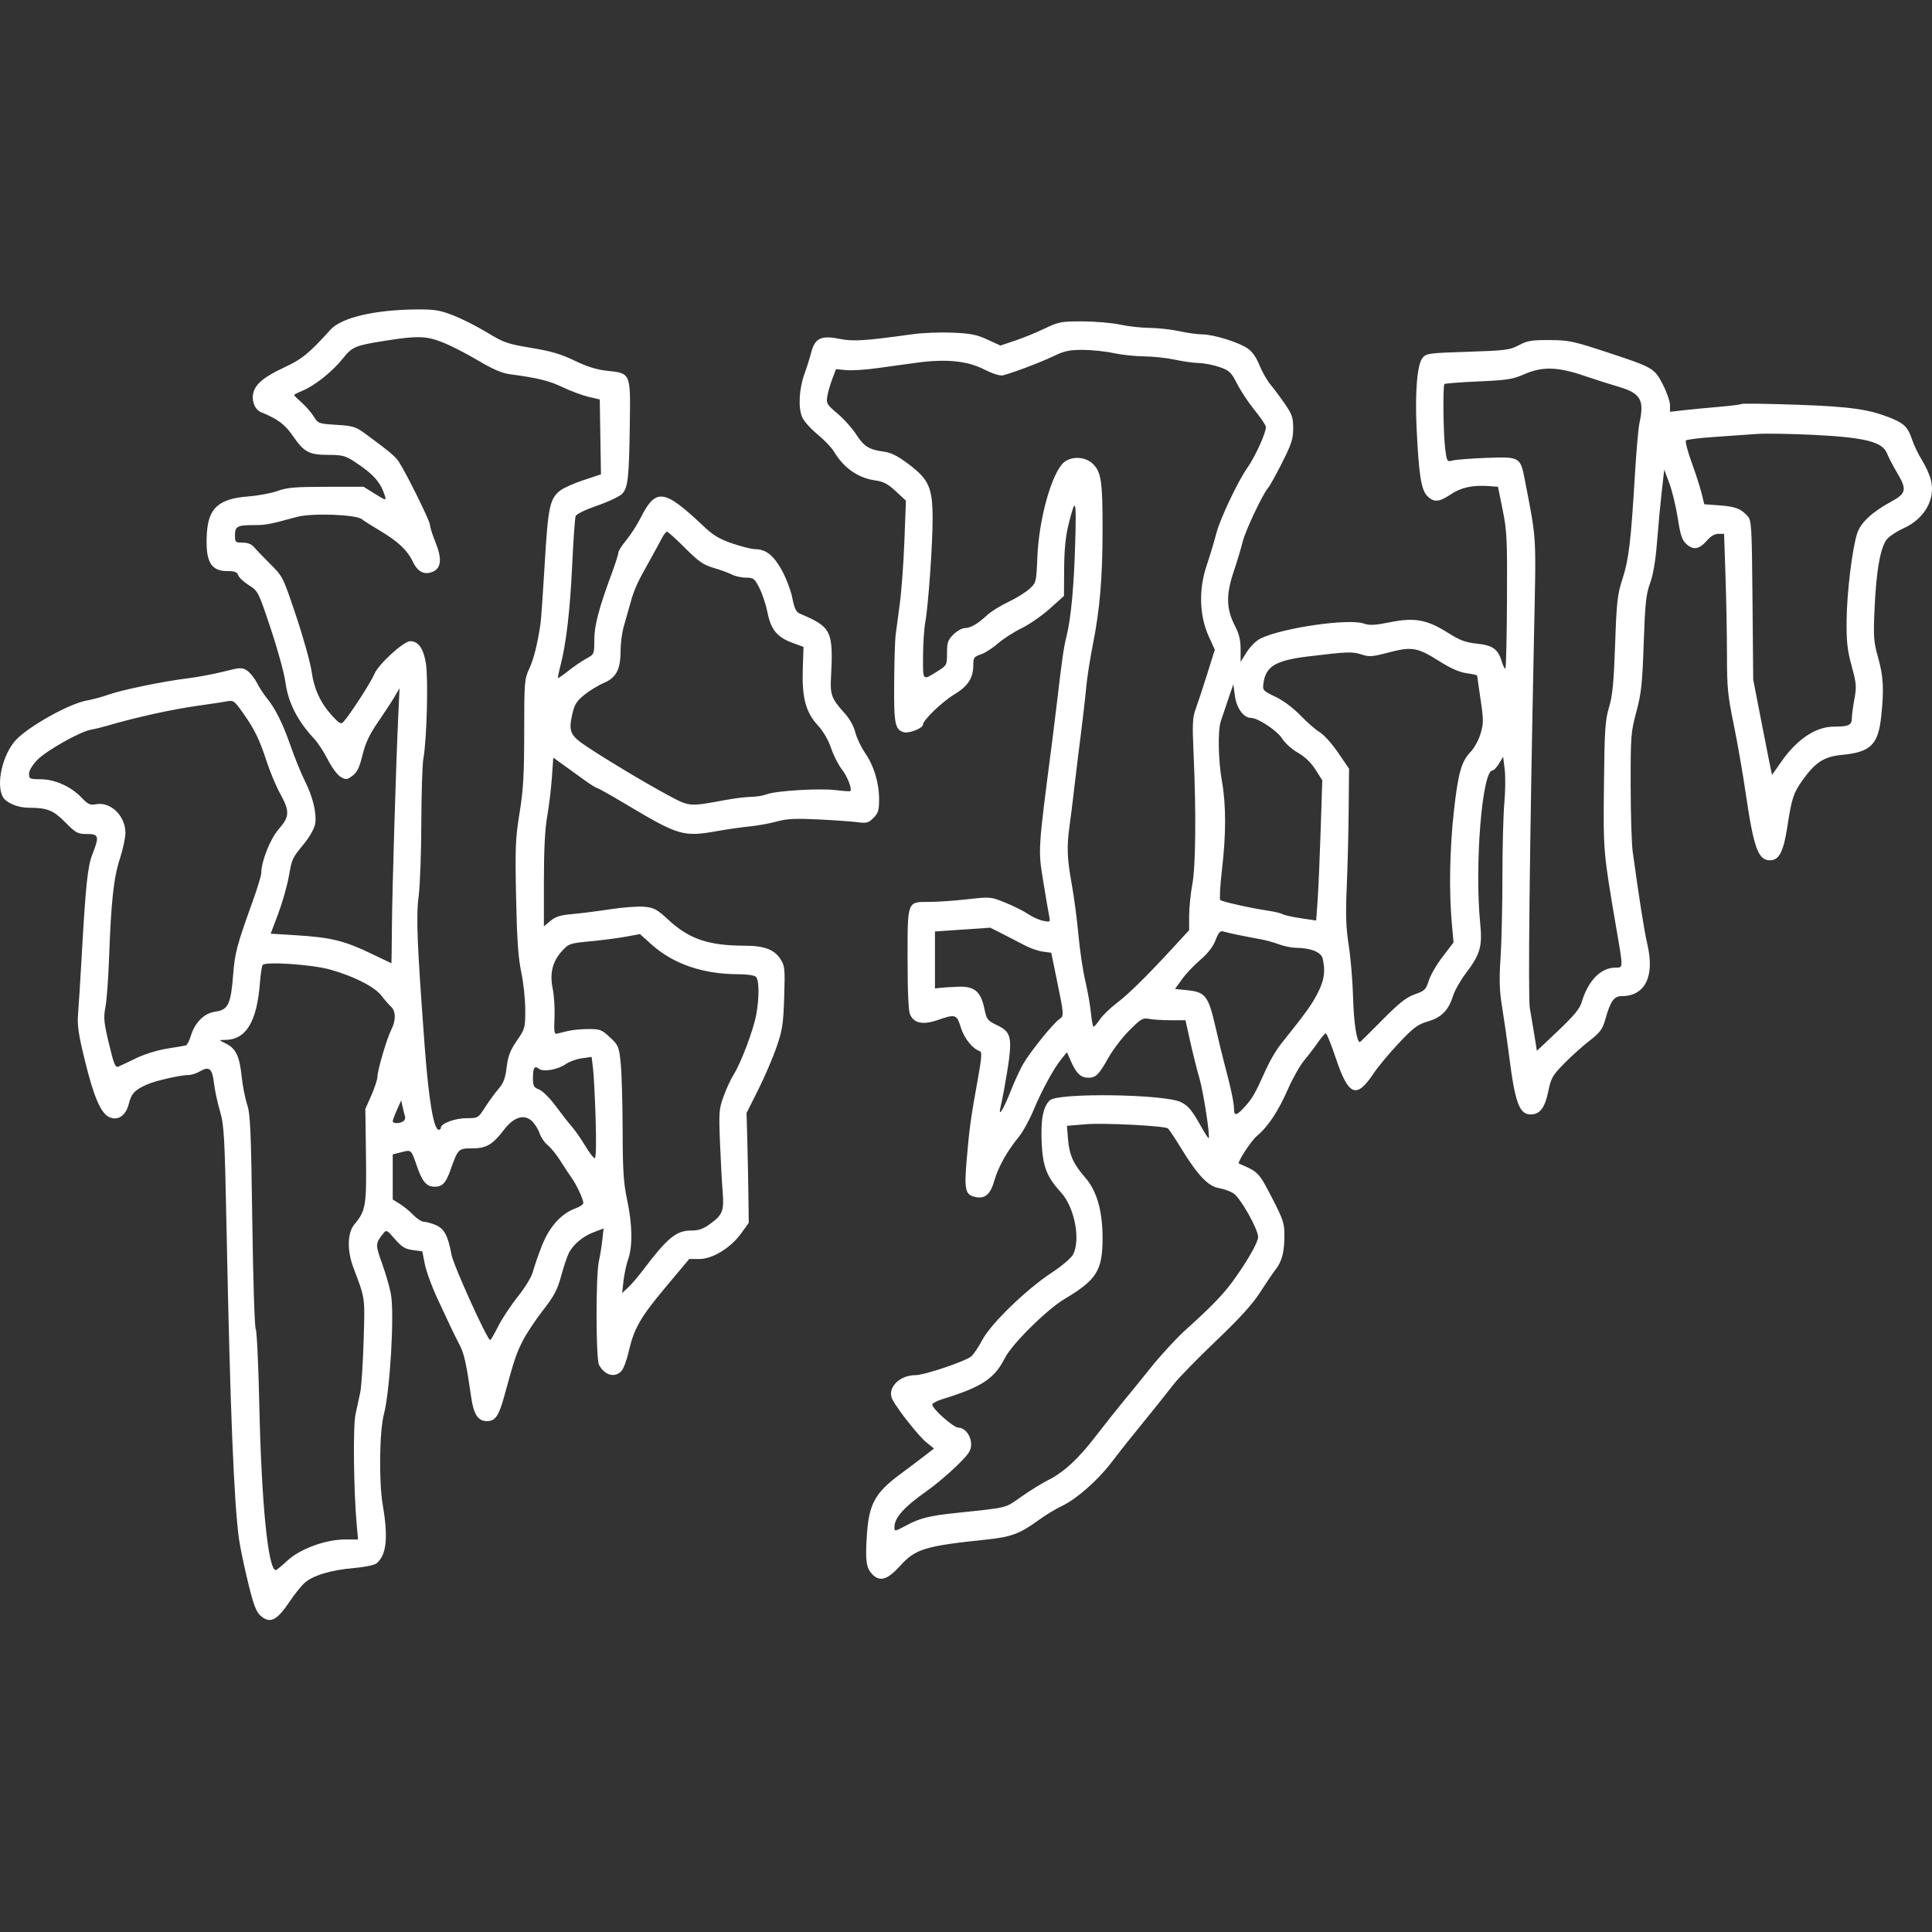 <?xml version="1.0" encoding="UTF-8" standalone="no"?>
<!-- Created with Inkscape (http://www.inkscape.org/) -->

<svg
   width="512"
   height="512"
   viewBox="0 0 512 512"
   version="1.1"
   id="svg5"
   inkscape:version="1.2.1 (9c6d41e410, 2022-07-14)"
   sodipodi:docname="shout.svg"
   xml:space="preserve"
   inkscape:export-filename="shout.png"
   inkscape:export-xdpi="96"
   inkscape:export-ydpi="96"
   xmlns:inkscape="http://www.inkscape.org/namespaces/inkscape"
   xmlns:sodipodi="http://sodipodi.sourceforge.net/DTD/sodipodi-0.dtd"
   xmlns="http://www.w3.org/2000/svg"
   xmlns:svg="http://www.w3.org/2000/svg"><rect x="0" y="0" width="512" height="512" fill="#333333" stroke="none"/><sodipodi:namedview
     id="namedview7"
     pagecolor="#ffffff"
     bordercolor="#999999"
     borderopacity="1"
     inkscape:pageshadow="0"
     inkscape:pageopacity="0"
     inkscape:pagecheckerboard="true"
     inkscape:document-units="px"
     showgrid="false"
     height="70mm"
     units="px"
     inkscape:zoom="2.0938812"
     inkscape:cx="175.75018"
     inkscape:cy="262.90889"
     inkscape:window-width="2560"
     inkscape:window-height="1351"
     inkscape:window-x="2391"
     inkscape:window-y="-9"
     inkscape:window-maximized="1"
     inkscape:current-layer="layer1"
     inkscape:showpageshadow="2"
     inkscape:deskcolor="#d1d1d1" /><defs
     id="defs2" /><g
     inkscape:label="Layer 1"
     inkscape:groupmode="layer"
     id="layer1"><path
       style="fill:#ffffff;fill-rule:evenodd;stroke-width:0.581"
       d="m 69.011,428.147 c -1.143,-1.026 -1.849,-2.924 -3.292,-8.854 -1.01,-4.151 -2.075,-9.246 -2.366,-11.322 -1.356,-9.658 -2.348,-34.232 -3.306,-81.865 -0.507,-25.203 -0.658,-27.929 -1.754,-31.643 -0.66,-2.235 -1.377,-5.589 -1.593,-7.452 -0.449,-3.855 -1.271,-4.536 -3.726,-3.086 -0.892,0.527 -2.234,0.958 -2.984,0.958 -2.096,0 -8.672,1.488 -10.942,2.475 -3.268,1.422 -4.254,2.454 -4.904,5.13 -0.767,3.157 -2.883,4.613 -5.182,3.566 -2.236,-1.019 -4.104,-5.348 -6.459,-14.976 -1.735,-7.092 -2.064,-9.355 -1.81,-12.447 0.171,-2.078 0.574,-8.482 0.896,-14.23 1.103,-19.722 1.629,-24.808 2.899,-28.02 1.878,-4.752 1.711,-5.364 -1.456,-5.364 -2.448,0 -2.912,-0.251 -5.746,-3.108 -3.195,-3.22 -4.76,-3.839 -9.753,-3.853 -2.871,-0.008 -5.958,-1.329 -6.805,-2.912 -1.85,-3.457 0.006,-11.361 3.548,-15.111 3.37,-3.568 13.979,-9.487 18.539,-10.345 1.744,-0.328 4.346,-1.027 5.783,-1.553 3.404,-1.246 14.638,-3.577 20.902,-4.337 2.714,-0.329 7.094,-1.146 9.733,-1.815 4.467,-1.132 4.897,-1.151 6.234,-0.275 0.79,0.518 1.95,1.948 2.577,3.178 0.628,1.23 1.757,2.99 2.511,3.911 2.408,2.944 4.325,6.76 6.423,12.786 1.124,3.23 2.85,7.469 3.835,9.42 2.149,4.256 3.194,8.722 2.681,11.455 -0.207,1.102 -1.485,3.37 -2.842,5.039 -3.335,4.106 -3.224,3.867 -4.155,8.971 -0.453,2.484 -1.71,6.867 -2.793,9.741 l -1.97,5.225 6.446,0.398 c 9.767,0.603 13.021,1.416 20.905,5.224 2.524,1.219 4.614,2.217 4.645,2.217 0.031,2.5e-4 0.09,-4.376 0.132,-9.725 0.076,-9.741 1.081,-43.085 1.693,-56.174 l 0.326,-6.967 -1.37,2.322 c -0.753,1.277 -2.723,4.285 -4.376,6.685 -2.23,3.236 -3.28,5.475 -4.065,8.671 -0.815,3.317 -1.425,4.582 -2.649,5.496 -1.453,1.085 -1.721,1.113 -3.113,0.328 -0.86,-0.485 -2.344,-2.468 -3.409,-4.556 -1.037,-2.034 -2.654,-4.516 -3.591,-5.516 -4.449,-4.745 -6.945,-9.63 -7.658,-14.993 -0.311,-2.334 -2.064,-8.732 -3.896,-14.219 -3.294,-9.865 -3.359,-9.992 -5.809,-11.541 -1.363,-0.861 -2.633,-2.055 -2.823,-2.653 -0.269,-0.847 -0.914,-1.087 -2.919,-1.087 -4.435,0 -5.848,-2.675 -5.371,-10.166 0.415,-6.522 3.195,-9.001 10.764,-9.596 2.804,-0.22 6.404,-0.887 8,-1.482 2.406,-0.896 4.601,-1.083 12.822,-1.095 l 9.919,-0.014 3.038,1.887 c 2.873,1.785 3.016,1.816 2.635,0.581 -1.123,-3.642 -3.012,-5.785 -7.978,-9.053 -2.465,-1.622 -3.269,-1.836 -6.967,-1.855 -5.183,-0.025 -6.457,-0.697 -9.406,-4.961 -2.173,-3.142 -4,-4.514 -8.442,-6.34 -1.692,-0.696 -2.616,-3.015 -2.069,-5.193 0.587,-2.339 2.973,-4.279 8.284,-6.738 4.563,-2.112 6.548,-3.738 12.114,-9.919 2.915,-3.237 11.718,-5.31 22.916,-5.395 4.734,-0.036 6.108,0.19 9.692,1.593 2.297,0.899 6.335,2.946 8.973,4.548 4.389,2.666 5.377,3.009 11.636,4.043 5.246,0.866 7.93,1.657 11.518,3.392 3.208,1.551 5.864,2.389 8.45,2.666 6.48,0.694 6.366,0.43 6.171,14.291 -0.198,14.088 -0.476,16.636 -1.992,18.297 -0.633,0.694 -3.594,2.104 -6.578,3.133 -3.1,1.068 -5.579,2.267 -5.781,2.796 -0.195,0.509 -0.605,6.284 -0.91,12.834 -0.562,12.08 -1.587,20.928 -3.094,26.713 -0.457,1.756 -0.756,3.268 -0.663,3.361 0.093,0.093 1.312,-0.749 2.71,-1.87 1.398,-1.121 3.522,-2.573 4.719,-3.227 2.171,-1.186 2.177,-1.201 2.177,-4.967 0,-3.827 1.192,-8.346 4.71,-17.863 0.922,-2.495 1.677,-4.887 1.677,-5.316 0,-0.428 0.936,-1.9 2.081,-3.27 1.145,-1.37 2.85,-4.015 3.791,-5.878 4.061,-8.044 6.215,-7.757 16.772,2.236 2.497,2.364 4.152,3.35 7.592,4.523 2.419,0.825 5.11,1.5 5.98,1.5 2.835,0 4.857,1.573 7.04,5.478 1.149,2.055 2.421,5.386 2.826,7.402 0.588,2.925 1.014,3.784 2.106,4.247 8.374,3.551 8.818,4.504 8.131,17.429 -0.211,3.968 0.311,5.265 3.549,8.813 1.373,1.504 2.484,3.47 2.903,5.136 0.374,1.484 1.536,3.943 2.582,5.464 2.382,3.463 3.738,7.943 3.738,12.351 0,2.884 -0.229,3.633 -1.496,4.9 -1.321,1.321 -1.812,1.454 -4.209,1.135 -1.493,-0.199 -6.161,-0.53 -10.374,-0.737 -6.113,-0.3 -8.342,-0.188 -11.031,0.552 -1.854,0.51 -5.069,1.094 -7.145,1.297 -2.076,0.203 -5.933,0.755 -8.571,1.226 -9.074,1.621 -10.249,1.276 -24.374,-7.162 -3.91,-2.336 -7.313,-4.246 -7.563,-4.246 -0.25,0 -1.885,-1.037 -3.632,-2.305 -1.748,-1.268 -4.251,-3.077 -5.563,-4.02 l -2.385,-1.715 -0.374,5.327 c -0.206,2.93 -0.765,7.548 -1.243,10.262 -0.585,3.325 -0.869,8.884 -0.869,17.034 l -5.8e-4,12.099 1.73,-1.456 c 1.335,-1.124 2.626,-1.533 5.661,-1.793 2.162,-0.185 6.722,-0.764 10.133,-1.286 3.411,-0.522 7.514,-0.823 9.117,-0.669 2.555,0.246 3.34,0.673 6.353,3.463 5.52,5.11 10.664,6.849 20.295,6.859 5.122,0.005 7.826,1.036 9.441,3.598 1.117,1.772 1.191,2.556 0.95,10.05 -0.232,7.211 -0.467,8.719 -2.077,13.354 -0.998,2.874 -3.183,7.948 -4.856,11.275 l -3.041,6.05 0.206,7.594 c 0.113,4.177 0.244,10.73 0.29,14.562 l 0.085,6.967 -2.007,2.788 c -2.763,3.838 -7.584,6.792 -11.087,6.792 h -2.679 l -6.21,7.403 c -6.717,8.007 -8.461,11.052 -9.837,17.176 -0.49,2.182 -1.345,4.468 -1.899,5.08 -1.744,1.927 -4.467,1.193 -5.958,-1.607 -0.85,-1.596 -0.882,-23.711 -0.039,-27.472 0.322,-1.437 0.734,-3.976 0.916,-5.642 l 0.331,-3.029 -2.538,0.954 c -2.873,1.08 -5.452,3.21 -6.641,5.486 -0.443,0.848 -1.366,3.592 -2.051,6.096 -1.027,3.756 -1.88,5.368 -4.867,9.199 -1.992,2.555 -4.41,6.213 -5.374,8.128 -1.709,3.397 -2.217,4.923 -4.834,14.514 -1.446,5.302 -2.395,6.677 -4.607,6.677 -2.332,0 -3.501,-1.746 -4.146,-6.19 -1.355,-9.338 -1.874,-11.66 -3.161,-14.131 -0.748,-1.437 -1.785,-3.527 -2.305,-4.645 -0.52,-1.118 -2.12,-4.545 -3.557,-7.617 -1.436,-3.072 -2.914,-7.121 -3.285,-8.999 l -0.674,-3.415 -2.51,-0.335 c -2.043,-0.273 -2.927,-0.813 -4.745,-2.903 -2.185,-2.511 -2.255,-2.542 -3.16,-1.407 -2.037,2.555 -2.047,2.871 -0.243,7.884 0.968,2.689 2.019,6.326 2.336,8.082 0.966,5.351 -0.229,25.699 -1.876,31.933 -1.168,4.421 -1.334,17.865 -0.296,23.909 1.498,8.724 1.015,13.323 -1.632,15.518 -0.56,0.464 -3.165,1.007 -6.041,1.257 -6.164,0.537 -10.896,1.974 -13.084,3.974 -0.903,0.825 -2.688,3.067 -3.968,4.983 -3.347,5.01 -5.18,5.876 -7.683,3.629 z m 7.164,-14.573 c 3.33,-3.115 10.135,-5.603 15.325,-5.603 h 3.386 l -0.353,-3.919 c -0.81,-8.997 -1.003,-26.023 -0.331,-29.175 0.374,-1.756 0.937,-4.355 1.251,-5.775 0.313,-1.42 0.723,-7.582 0.911,-13.693 0.362,-11.811 0.463,-11.085 -2.693,-19.425 -1.738,-4.594 -1.635,-9.279 0.254,-11.524 3.006,-3.573 3.237,-4.952 3.059,-18.268 l -0.164,-12.311 1.597,-3.611 c 0.878,-1.986 1.602,-4.207 1.609,-4.935 0.016,-1.755 2.531,-10.266 3.704,-12.535 1.216,-2.351 1.179,-4.851 -0.088,-6.001 -0.559,-0.507 -1.721,-1.841 -2.583,-2.963 -1.79,-2.333 -7.272,-5.121 -13.529,-6.881 -4.827,-1.358 -17.32,-2.202 -17.932,-1.211 -0.218,0.353 -0.533,2.415 -0.701,4.584 -0.815,10.56 -3.699,15.262 -9.363,15.265 -1.608,10e-4 -1.606,0.005 0.416,1.016 2.585,1.292 3.537,3.333 4.113,8.817 0.253,2.415 0.9,5.697 1.437,7.294 0.837,2.488 1.031,6.889 1.357,30.772 0.209,15.328 0.62,28.252 0.913,28.721 0.293,0.469 0.72,9.503 0.948,20.076 0.564,26.045 2.334,43.809 4.365,43.809 0.214,0 1.605,-1.137 3.09,-2.526 z m 55.836,-62.066 c 1.003,-1.996 3.357,-5.555 5.23,-7.909 1.997,-2.51 3.66,-5.272 4.019,-6.677 0.337,-1.318 1.409,-4.412 2.382,-6.875 1.964,-4.969 5.097,-8.446 8.826,-9.794 1.166,-0.422 2.121,-1.078 2.121,-1.458 0,-0.967 -1.825,-4.89 -3.083,-6.625 -0.578,-0.798 -1.912,-2.82 -2.965,-4.494 -1.053,-1.674 -2.586,-3.573 -3.407,-4.218 -0.821,-0.646 -1.781,-2.046 -2.133,-3.112 -0.352,-1.066 -1.268,-2.529 -2.037,-3.251 -2.058,-1.933 -4.805,-1.093 -7.357,2.25 -3.064,4.013 -4.718,4.984 -8.501,4.987 -3.647,0.003 -3.727,0.083 -5.723,5.724 -1.227,3.469 -2.151,4.439 -4.228,4.439 -2.095,0 -3.263,-1.36 -4.661,-5.422 -1.544,-4.487 -1.455,-4.406 -4.093,-3.736 l -2.326,0.59 v 5.978 5.978 l 1.887,1.168 c 1.038,0.642 2.654,1.97 3.592,2.95 0.938,0.98 2.187,1.782 2.777,1.782 0.589,0 1.987,0.383 3.106,0.85 2.288,0.956 3.284,2.815 4.216,7.871 0.522,2.833 9.488,22.632 10.249,22.632 0.157,0 1.105,-1.633 2.109,-3.629 z m 38.408,-14.932 c 6.379,-8.459 8.808,-10.469 12.645,-10.469 2.076,0 3.255,-0.4 5.082,-1.724 3.381,-2.449 3.781,-3.48 3.361,-8.656 -0.198,-2.434 -0.515,-8.297 -0.705,-13.027 -0.32,-7.965 -0.248,-8.867 0.964,-12.192 0.72,-1.975 1.914,-4.548 2.652,-5.718 1.937,-3.068 5.243,-11.819 5.983,-15.834 0.836,-4.536 0.807,-9.214 -0.062,-10.083 -0.409,-0.409 -2.386,-0.699 -4.79,-0.701 -9.286,-0.01 -17.163,-2.73 -22.935,-7.919 l -3.017,-2.712 -3.737,0.689 c -2.055,0.379 -6.282,0.929 -9.392,1.222 -5.427,0.512 -5.73,0.615 -7.507,2.551 -2.55,2.778 -3.332,5.952 -2.479,10.061 0.368,1.775 0.579,5.219 0.468,7.654 -0.169,3.709 -0.06,4.392 0.669,4.21 0.479,-0.119 1.785,-0.44 2.903,-0.712 1.118,-0.272 3.545,-0.501 5.393,-0.509 3.098,-0.013 3.546,0.159 5.727,2.193 2.255,2.104 2.388,2.422 2.849,6.822 0.266,2.538 0.498,10.512 0.515,17.72 0.026,10.821 0.234,14.051 1.193,18.538 1.383,6.47 1.488,12.281 0.285,15.691 -0.482,1.366 -1.041,3.946 -1.242,5.734 l -0.366,3.251 1.559,-1.433 c 0.858,-0.788 2.649,-2.878 3.982,-4.645 z m -12.566,-39.935 c -0.172,-5.668 -0.482,-11.709 -0.688,-13.424 l -0.375,-3.119 -2.601,0.357 c -1.431,0.196 -3.375,0.908 -4.321,1.581 -2.042,1.454 -5.969,2.112 -7.084,1.187 -1.119,-0.929 -1.549,-0.235 -1.549,2.501 0,2.081 0.209,2.467 1.62,3 0.905,0.342 2.835,2.256 4.373,4.337 1.514,2.049 3.463,4.536 4.331,5.526 0.868,0.991 2.46,3.277 3.539,5.08 1.079,1.803 2.21,3.279 2.515,3.279 0.342,0 0.434,-3.94 0.24,-10.306 z m -41.003,2.192 c 0,-1.112 3.781,-2.503 6.801,-2.503 3.038,0 3.064,-0.016 4.949,-2.96 1.042,-1.628 2.638,-3.809 3.547,-4.847 1.277,-1.458 1.76,-2.752 2.124,-5.692 0.373,-3.011 0.937,-4.48 2.702,-7.041 2.166,-3.144 2.23,-3.38 2.224,-8.248 -0.004,-2.756 -0.481,-7.232 -1.062,-9.946 -0.795,-3.72 -1.131,-8.581 -1.365,-19.741 -0.277,-13.225 -0.179,-15.615 0.916,-22.388 1.001,-6.188 1.227,-10.139 1.232,-21.482 0.005,-13.297 0.064,-14.025 1.349,-16.802 1.218,-2.632 2.133,-6.297 2.974,-11.902 0.168,-1.118 0.672,-8.312 1.122,-15.987 0.873,-14.918 1.343,-17.134 4.09,-19.295 0.854,-0.672 3.635,-1.915 6.18,-2.762 l 4.628,-1.541 -0.159,-9.92 -0.159,-9.92 -2.903,-0.67 c -1.597,-0.369 -4.712,-1.525 -6.923,-2.569 -3.731,-1.763 -6.372,-2.412 -14.053,-3.456 -2.11,-0.287 -4.563,-1.352 -8.419,-3.656 -2.993,-1.789 -7.237,-3.955 -9.431,-4.814 -4.34,-1.699 -6.653,-1.75 -15.461,-0.341 -7.705,1.233 -8.428,1.546 -10.996,4.771 -2.691,3.38 -7.418,7.131 -10.632,8.438 -1.198,0.487 -2.177,0.995 -2.177,1.13 0,0.135 0.904,1.039 2.01,2.01 1.105,0.971 2.541,2.624 3.19,3.674 1.15,1.861 1.302,1.917 6.021,2.212 4.418,0.276 5.091,0.485 7.696,2.399 6.231,4.576 7.868,5.941 8.795,7.334 1.937,2.91 8.285,15.752 8.285,16.761 0,0.571 0.667,2.68 1.483,4.687 1.716,4.224 1.514,6.719 -0.624,7.693 -2.259,1.029 -4.089,0.155 -5.385,-2.573 -1.462,-3.078 -3.966,-5.434 -8.829,-8.311 -2.076,-1.228 -4.178,-2.564 -4.671,-2.97 -1.546,-1.271 -13.346,-1.691 -17.259,-0.614 -7.087,1.95 -8.206,2.164 -11.329,2.164 -4.431,0 -5.06,0.333 -5.06,2.675 0,1.864 0.109,1.97 2.032,1.97 1.353,0 2.372,0.407 3.048,1.217 0.559,0.669 2.503,2.694 4.321,4.5 3.266,3.245 3.346,3.405 6.807,13.734 1.926,5.748 3.774,12.383 4.108,14.745 0.67,4.752 2.392,8.398 5.611,11.878 1.712,1.852 2.194,2.102 2.793,1.452 1.726,-1.876 7.393,-10.632 8.221,-12.702 1.011,-2.527 7.743,-8.696 9.489,-8.696 2.153,0 3.508,1.891 4.158,5.806 0.672,4.047 0.257,20.146 -0.652,25.256 -0.284,1.597 -0.532,9.286 -0.551,17.089 -0.019,7.802 -0.338,16.554 -0.71,19.45 -0.701,5.466 -0.418,12.53 1.585,39.521 1.075,14.492 2.398,22.353 3.762,22.353 0.304,0 0.553,-0.255 0.553,-0.566 z m -9.996,-1.667 c 0.41,-0.26 0.628,-0.844 0.484,-1.297 -0.144,-0.453 -0.432,-1.596 -0.641,-2.538 l -0.379,-1.714 -1.121,2.503 c -0.616,1.377 -1.121,2.736 -1.121,3.02 0,0.644 1.777,0.661 2.778,0.026 z M 36.146,280.408 c 2.147,-1.041 5.651,-2.123 8.128,-2.511 2.395,-0.375 4.632,-0.759 4.97,-0.852 0.339,-0.093 0.918,-1.177 1.287,-2.407 1.107,-3.69 3.558,-6.139 6.546,-6.539 3.357,-0.449 4.103,-1.98 4.696,-9.633 0.46,-5.938 0.978,-7.9 5.101,-19.337 1.302,-3.61 2.366,-7.109 2.366,-7.776 0,-3.082 2.399,-9.099 4.645,-11.651 2.88,-3.272 2.936,-4.72 0.366,-9.371 -1.076,-1.947 -2.679,-5.76 -3.564,-8.475 -1.94,-5.955 -3.19,-8.517 -6.322,-12.963 -2.19,-3.109 -2.524,-3.355 -4.125,-3.045 -0.958,0.186 -4.485,0.719 -7.838,1.185 -6.737,0.936 -16.428,3.07 -23.805,5.244 -1.437,0.423 -3.447,0.913 -4.466,1.089 -2.882,0.496 -11.841,5.546 -14.259,8.037 -1.317,1.357 -2.177,2.807 -2.177,3.671 0,1.334 0.199,1.427 3.048,1.433 3.77,0.007 8.073,1.934 10.859,4.863 1.722,1.81 2.265,2.059 3.849,1.762 3.873,-0.727 7.784,3.087 7.788,7.595 10e-4,1.277 -0.676,4.413 -1.505,6.967 -1.636,5.045 -2.29,11.166 -2.852,26.708 -0.185,5.109 -0.61,10.738 -0.945,12.508 -0.532,2.807 -0.412,4.044 0.938,9.691 1.324,5.538 1.688,6.412 2.521,6.055 0.536,-0.23 2.672,-1.24 4.748,-2.246 z m 155.892,-68.36 c 2.555,-0.474 5.738,-0.871 7.075,-0.882 1.336,-0.011 3.165,-0.31 4.064,-0.664 2.374,-0.935 13.934,-1.644 18.252,-1.119 2.037,0.248 3.794,0.373 3.904,0.277 0.561,-0.485 -0.769,-3.931 -2.226,-5.764 -0.911,-1.146 -2.192,-3.67 -2.846,-5.607 -0.735,-2.178 -2.072,-4.48 -3.5,-6.029 -3.22,-3.493 -4.264,-7.376 -4.015,-14.933 l 0.194,-5.896 -2.903,-1.061 c -4.06,-1.484 -5.752,-3.53 -6.636,-8.024 -0.401,-2.038 -1.362,-4.956 -2.136,-6.483 -1.301,-2.567 -1.571,-2.777 -3.575,-2.781 -1.192,-0.002 -2.873,-0.371 -3.734,-0.821 -0.862,-0.45 -3.034,-1.244 -4.826,-1.765 -2.724,-0.792 -3.97,-1.659 -7.587,-5.275 -2.38,-2.38 -4.536,-4.328 -4.792,-4.328 -0.255,0 -0.898,0.849 -1.43,1.887 -0.531,1.038 -1.921,3.585 -3.089,5.661 -3.38,6.007 -4.117,7.625 -5.157,11.324 -0.538,1.915 -1.347,4.779 -1.797,6.365 -0.45,1.586 -0.818,4.403 -0.818,6.26 0,5.014 -1.12,7.177 -4.455,8.607 -1.52,0.652 -3.865,2.087 -5.211,3.189 -2.007,1.644 -2.572,2.566 -3.146,5.13 -1.02,4.556 -0.547,5.602 3.856,8.532 5.445,3.624 15.316,9.534 21.438,12.835 5.793,3.124 5.668,3.113 15.096,1.364 z"
       id="path249" /><path
       style="fill:#ffffff;fill-rule:evenodd;stroke-width:0.581"
       d="m 231.244,417.275 c -1.687,-1.687 -1.962,-3.547 -1.524,-10.32 0.543,-8.396 2.143,-11.326 8.923,-16.34 2.15,-1.59 5.026,-3.757 6.392,-4.815 l 2.483,-1.924 -2.034,-1.642 c -1.96,-1.582 -7.34,-8.352 -8.925,-11.23 -1.654,-3.004 1.636,-6.575 6.059,-6.577 2.396,-0.001 13.4,-3.724 14.829,-5.017 0.619,-0.56 1.936,-2.54 2.927,-4.399 2.277,-4.273 11.628,-13.321 18.324,-17.73 2.691,-1.772 5.202,-3.906 5.677,-4.825 2.051,-3.967 0.384,-12.53 -3.203,-16.449 -3.797,-4.149 -4.844,-6.872 -5.126,-13.338 -0.263,-6.04 0.418,-9.484 2.196,-11.093 2.262,-2.047 30.627,-1.62 34.771,0.523 1.979,1.024 2.872,2.119 5.397,6.628 0.956,1.706 1.812,3.013 1.904,2.903 0.421,-0.504 -1.391,-12.24 -2.45,-15.876 -0.651,-2.235 -1.751,-6.612 -2.443,-9.725 l -1.259,-5.661 h -3.944 c -2.169,0 -4.751,-0.161 -5.737,-0.359 -1.61,-0.322 -2.14,-0.011 -5.193,3.048 -1.87,1.874 -4.371,5.145 -5.557,7.271 -2.489,4.46 -3.315,5.281 -5.312,5.281 -1.963,0 -3.167,-1.111 -4.527,-4.18 l -1.145,-2.583 -1.399,1.713 c -2.084,2.551 -5.272,8.387 -7.466,13.67 -1.07,2.575 -2.837,5.772 -3.927,7.104 -3.117,3.808 -5.419,7.939 -6.46,11.589 -1.051,3.689 -2.556,4.919 -5.207,4.253 -2.511,-0.63 -2.783,-1.945 -2.088,-10.088 0.694,-8.13 1.094,-10.997 2.968,-21.303 0.935,-5.139 1.084,-6.998 0.575,-7.168 -1.984,-0.661 -4.172,-3.35 -5.087,-6.251 -1.137,-3.607 -1.383,-3.687 -6.21,-2.027 -3.855,1.326 -6.208,0.848 -7.267,-1.477 -0.432,-0.948 -0.661,-6.03 -0.661,-14.687 0,-15.598 -0.169,-15.158 5.825,-15.158 2.036,0 6.511,-0.312 9.944,-0.694 6.222,-0.692 6.256,-0.689 10.187,0.911 2.17,0.883 4.866,2.235 5.991,3.005 1.126,0.77 2.918,1.574 3.984,1.787 1.892,0.378 1.929,0.348 1.586,-1.295 -0.193,-0.925 -0.903,-5.079 -1.576,-9.23 -1.372,-8.456 -1.412,-7.84 2.357,-36.868 0.311,-2.395 0.827,-6.575 1.146,-9.29 1.537,-13.068 1.9,-15.612 2.646,-18.579 1.227,-4.876 2.027,-13.549 2.35,-25.477 0.306,-11.291 0.081,-11.801 -1.824,-4.134 -0.743,2.992 -1.096,6.611 -1.127,11.569 l -0.045,7.214 -3.739,3.358 c -2.057,1.847 -5.436,4.186 -7.509,5.198 -2.073,1.012 -4.904,2.839 -6.29,4.059 -1.386,1.22 -3.413,2.513 -4.504,2.873 -1.748,0.577 -1.983,0.892 -1.983,2.66 0,3.618 -1.337,5.702 -5.136,8.01 -3.222,1.957 -8.218,6.796 -8.218,7.96 0,0.908 -3.592,2.354 -4.981,2.006 -2.417,-0.607 -2.731,-2.162 -2.641,-13.069 0.047,-5.608 0.212,-11.241 0.369,-12.518 0.156,-1.277 0.658,-5.066 1.114,-8.419 0.456,-3.353 1.01,-10.883 1.23,-16.733 l 0.401,-10.637 -2.676,-2.492 c -2.053,-1.911 -3.287,-2.576 -5.296,-2.851 -4.686,-0.642 -8.482,-3.279 -11.145,-7.739 -0.605,-1.014 -2.563,-3.047 -4.352,-4.52 -1.788,-1.472 -3.606,-3.517 -4.039,-4.544 -1.068,-2.531 -0.802,-7.505 0.611,-11.414 0.641,-1.774 1.448,-4.337 1.793,-5.695 0.958,-3.77 2.612,-4.594 7.34,-3.654 3.836,0.762 6.487,0.598 19.671,-1.219 2.561,-0.353 7.264,-0.533 10.451,-0.399 4.757,0.199 6.41,0.526 9.233,1.829 l 3.439,1.586 3.819,-1.269 c 2.1,-0.698 5.64,-2.141 7.866,-3.207 3.811,-1.825 4.406,-1.937 10.161,-1.918 3.362,0.011 7.811,0.394 9.887,0.851 2.076,0.457 5.603,0.848 7.838,0.871 2.235,0.023 5.763,0.414 7.838,0.871 2.076,0.457 4.84,0.839 6.144,0.851 2.976,0.025 9.499,2.045 11.954,3.7 1.218,0.821 2.304,2.356 3.141,4.437 0.703,1.75 2.046,4.101 2.984,5.225 0.938,1.124 2.664,3.445 3.837,5.157 1.836,2.681 2.132,3.568 2.132,6.387 -4.8e-4,2.775 -0.444,4.152 -2.914,9.046 -1.602,3.175 -3.272,6.179 -3.71,6.677 -1.448,1.644 -6.092,11.482 -6.773,14.347 -0.368,1.548 -1.453,5.153 -2.411,8.011 -2.045,6.099 -1.93,9.84 0.441,14.388 1.035,1.985 1.433,3.667 1.433,6.065 v 3.318 l 1.663,-2.623 c 0.954,-1.505 2.524,-3.031 3.681,-3.58 5.997,-2.846 23.321,-5.329 27.333,-3.918 1.483,0.522 2.914,0.447 6.938,-0.362 6.483,-1.304 9.784,-0.701 15.32,2.795 3.166,2 4.669,2.566 7.618,2.871 4.242,0.439 5.665,1.444 6.637,4.689 0.368,1.227 0.812,2.088 0.987,1.913 0.175,-0.175 0.363,-8.325 0.417,-18.112 0.089,-16.129 -0.017,-18.366 -1.145,-23.925 l -1.244,-6.132 -2.605,-0.187 c -4.135,-0.298 -7.257,0.404 -9.964,2.238 -3.073,2.083 -4.519,2.152 -6.259,0.301 -1.532,-1.631 -2.164,-5.749 -2.733,-17.812 -0.454,-9.622 0.151,-16.926 1.544,-18.65 1.007,-1.246 1.564,-1.323 11.995,-1.66 10.046,-0.325 11.153,-0.467 13.552,-1.742 2.242,-1.192 3.395,-1.385 8.128,-1.361 5.053,0.025 6.294,0.284 14.805,3.084 12.774,4.203 12.96,4.309 15.227,8.696 1.046,2.024 1.901,4.478 1.901,5.453 v 1.774 l 3.629,-0.413 c 1.996,-0.227 6.153,-0.627 9.238,-0.887 3.085,-0.261 5.828,-0.608 6.096,-0.771 0.268,-0.163 6.888,-0.072 14.712,0.202 14.464,0.507 19.328,1.222 25.317,3.725 3.122,1.305 4.114,2.364 5.159,5.512 0.502,1.513 1.687,3.969 2.631,5.459 0.945,1.49 2.002,3.839 2.35,5.22 1.285,5.102 -1.67,10.321 -7.262,12.828 -1.617,0.725 -3.544,1.975 -4.282,2.779 -1.786,1.943 -2.939,8.31 -3.391,18.727 -0.318,7.318 -0.222,8.591 0.955,12.773 1.414,5.019 1.587,8.428 0.8,15.702 -0.799,7.382 -2.815,9.342 -10.348,10.061 -4.778,0.456 -7.089,1.943 -10.516,6.762 -2.391,3.363 -2.834,4.736 -4.027,12.471 -0.993,6.441 -2.18,8.709 -4.554,8.709 -3.147,0 -4.314,-3.21 -6.438,-17.708 -0.795,-5.429 -2.24,-13.714 -3.21,-18.412 -1.545,-7.482 -1.764,-9.72 -1.764,-18.051 0,-5.23 -0.172,-14.646 -0.382,-20.924 l -0.382,-11.415 -1.505,-0.005 c -0.948,-0.003 -2.042,0.621 -2.956,1.688 -2.053,2.395 -3.626,2.712 -5.442,1.096 -1.243,-1.106 -1.639,-2.265 -2.375,-6.956 -0.486,-3.096 -1.491,-7.252 -2.233,-9.237 l -1.349,-3.609 -0.658,5.754 c -0.362,3.164 -0.922,9.15 -1.244,13.301 -0.391,5.038 -1.006,8.706 -1.848,11.031 -1.078,2.975 -1.325,5.308 -1.693,15.967 -0.372,10.781 -0.639,13.256 -1.954,18.151 -1.445,5.379 -1.522,6.372 -1.504,19.45 0.01,7.58 0.252,15.48 0.536,17.556 1.718,12.535 3.073,21.103 3.887,24.573 2.002,8.534 -0.591,13.746 -6.838,13.746 -1.981,0 -2.925,1.323 -4.23,5.924 -0.822,2.898 -1.354,3.633 -4.269,5.9 -1.832,1.424 -4.858,4.147 -6.725,6.052 -3.093,3.156 -3.467,3.818 -4.216,7.454 -0.882,4.285 -2.217,6.023 -4.624,6.023 -3.046,0 -4.172,-3.096 -5.78,-15.892 -0.447,-3.554 -1.24,-9.074 -1.762,-12.267 -0.761,-4.648 -0.852,-7.312 -0.457,-13.354 0.271,-4.151 0.493,-13.818 0.493,-21.482 0,-7.664 0.23,-16.453 0.51,-19.532 0.281,-3.078 0.323,-7.095 0.095,-8.925 l -0.416,-3.328 -1.102,1.812 c -0.606,0.997 -1.381,1.812 -1.721,1.812 -2.759,0 -4.771,25.192 -3.246,40.642 0.592,6.001 -0.01,8.077 -3.784,13.064 -1.45,1.916 -2.997,4.643 -3.438,6.06 -1.18,3.796 -3.056,5.697 -6.656,6.744 -2.663,0.774 -3.766,1.598 -7.685,5.737 -2.516,2.658 -5.561,6.319 -6.767,8.135 -4.457,6.714 -6.595,5.857 -9.88,-3.959 -1.242,-3.712 -2.46,-6.75 -2.707,-6.75 -0.246,0 -1.184,1.069 -2.082,2.375 -0.899,1.306 -2.549,3.469 -3.666,4.806 -1.118,1.337 -3.058,4.776 -4.313,7.641 -2.542,5.807 -5.266,9.917 -8.162,12.318 -1.564,1.296 -5.364,7.126 -4.802,7.366 5.148,2.199 5.287,2.342 8.713,8.981 3.016,5.844 3.338,6.819 3.338,10.09 0,4.331 -0.652,6.848 -2.328,8.99 -0.684,0.874 -2.534,3.598 -4.112,6.053 -2.037,3.169 -5.432,6.907 -11.713,12.896 -4.865,4.639 -9.89,9.786 -11.168,11.439 -2.115,2.736 -5.504,6.964 -11.501,14.347 -1.216,1.498 -3.5,4.409 -5.075,6.47 -3.595,4.704 -9.252,9.675 -13.035,11.452 -1.597,0.75 -4.34,2.409 -6.096,3.688 -5.03,3.66 -7.321,4.532 -13.644,5.195 -16.655,1.746 -19.094,2.486 -23.217,7.049 -3.265,3.613 -5.276,4.243 -7.25,2.269 z m 9.094,-13.107 c 3.491,-1.856 6.009,-2.48 12.954,-3.211 14.115,-1.485 12.922,-1.188 17.372,-4.317 2.264,-1.592 5.425,-3.55 7.025,-4.352 4.23,-2.12 8.087,-5.675 12.755,-11.757 2.264,-2.95 5.348,-6.843 6.852,-8.65 1.504,-1.807 4.956,-6.055 7.67,-9.44 2.714,-3.385 6.895,-7.913 9.29,-10.062 6.546,-5.874 9.972,-9.412 12.525,-12.934 3.739,-5.158 6.635,-10.228 6.635,-11.617 0,-2.104 -4.751,-10.497 -6.575,-11.615 -0.902,-0.553 -2.63,-1.163 -3.84,-1.357 -2.785,-0.445 -5.67,-3.482 -9.926,-10.446 -1.708,-2.795 -3.327,-5.219 -3.598,-5.386 -1.106,-0.683 -16.985,-1.483 -21.68,-1.092 l -5.044,0.42 0.289,3.597 c 0.329,4.098 1.429,6.555 4.505,10.06 3.121,3.556 4.645,8.843 4.645,16.106 0,8.567 -1.555,11.058 -10.057,16.116 -4.714,2.804 -13.957,11.949 -15.83,15.662 -2.764,5.48 -6.125,7.686 -16.634,10.917 -1.193,0.367 -2.349,0.958 -2.569,1.314 -0.499,0.807 5.511,6.221 6.915,6.229 1.706,0.011 3.338,2.144 3.338,4.363 0,1.747 -0.553,2.572 -3.919,5.85 -2.155,2.099 -5.617,5.011 -7.693,6.473 -6.195,4.361 -8.709,7.163 -8.709,9.71 0,1.165 0.03,1.16 3.303,-0.58 z m 89.671,-111.018 c 1.985,-2.217 2.585,-3.288 5.612,-10.01 0.935,-2.076 2.638,-4.95 3.785,-6.387 6.804,-8.526 8.222,-10.495 9.825,-13.644 1.729,-3.396 2.048,-5.63 1.297,-9.061 -0.374,-1.706 -3.107,-2.823 -7.02,-2.867 -1.24,-0.014 -3.3,-0.431 -4.577,-0.926 -1.277,-0.495 -3.498,-1.107 -4.935,-1.358 -3.596,-0.629 -8.807,-1.714 -9.932,-2.067 -0.681,-0.214 -1.202,0.412 -1.933,2.326 -0.664,1.74 -2.016,3.487 -4.024,5.203 -1.663,1.421 -3.854,3.739 -4.869,5.152 l -1.845,2.569 3.243,0.335 c 4.807,0.496 5.585,1.498 7.446,9.595 0.857,3.727 1.946,8.212 2.419,9.969 1.596,5.915 2.501,10.151 2.514,11.757 0.017,2.14 0.666,2.013 2.993,-0.586 z m -62.204,-3.913 c 1.005,-2.555 2.505,-5.821 3.334,-7.258 1.832,-3.176 7.872,-10.68 9.534,-11.844 1.365,-0.956 1.372,-0.857 -0.75,-11.175 l -1.331,-6.472 -2.214,-0.297 c -1.218,-0.163 -3.318,-0.882 -4.667,-1.598 -1.349,-0.715 -3.987,-2.076 -5.863,-3.024 l -3.41,-1.723 -7.331,0.503 -7.331,0.503 v 7.548 7.548 l 1.452,-0.168 c 0.798,-0.092 2.932,-0.223 4.742,-0.29 4.255,-0.159 5.953,1.264 6.888,5.77 0.608,2.931 0.816,3.205 3.356,4.422 4.175,2.001 4.324,3.338 1.894,16.974 -0.285,1.597 -0.706,3.687 -0.936,4.645 -0.74,3.081 0.692,0.872 2.633,-4.064 z m 151.327,-23.568 c 1.704,-5.765 5.069,-9.236 8.954,-9.236 2.106,0 2.094,0.338 0.349,-9.87 -3.569,-20.889 -3.561,-20.791 -3.371,-38.501 0.158,-14.744 0.318,-17.189 1.345,-20.611 0.927,-3.089 1.257,-6.494 1.614,-16.656 0.405,-11.528 0.598,-13.233 1.984,-17.493 1.648,-5.065 2.214,-9.866 3.279,-27.794 0.36,-6.067 0.898,-12.127 1.195,-13.466 1.337,-6.031 0.299,-7.835 -5.481,-9.528 -2.277,-0.667 -6.491,-2.013 -9.365,-2.992 -6.863,-2.337 -10.948,-2.429 -15.676,-0.353 -3.057,1.343 -4.547,1.577 -12.169,1.912 -4.777,0.21 -8.827,0.524 -8.999,0.697 -0.463,0.465 -0.307,13.321 0.21,17.257 0.436,3.323 0.48,3.388 1.994,2.994 0.851,-0.222 4.814,-0.529 8.805,-0.682 8.951,-0.344 9.122,-0.249 10.263,5.657 3.199,16.573 3.039,13.921 2.478,40.889 -1.174,56.499 -1.624,96.485 -1.118,99.283 0.289,1.597 0.827,4.793 1.197,7.104 l 0.672,4.201 5.592,-5.291 c 4.132,-3.911 5.763,-5.873 6.25,-7.518 z m -52.856,4.688 c 4.523,-4.576 6.368,-6.036 8.652,-6.845 2.643,-0.936 2.974,-1.26 3.7,-3.618 0.438,-1.425 2.096,-4.288 3.685,-6.364 l 2.888,-3.774 -0.469,-5.225 c -0.753,-8.4 -0.543,-19.639 0.552,-29.468 1.145,-10.28 1.993,-13.285 4.469,-15.839 0.942,-0.971 2.117,-3.129 2.611,-4.795 0.811,-2.732 0.812,-3.62 0.005,-9.052 -0.492,-3.312 -0.894,-6.151 -0.894,-6.309 0,-0.157 -1.255,-0.453 -2.789,-0.656 -1.908,-0.253 -4.21,-1.267 -7.285,-3.209 -5.781,-3.651 -7.246,-3.902 -13.379,-2.293 -4.38,1.149 -5.172,1.205 -7.25,0.52 -2.361,-0.779 -3.752,-0.727 -14.045,0.523 -8.628,1.048 -11.261,2.602 -11.888,7.016 -0.28,1.975 -0.211,2.055 3.212,3.709 2.108,1.019 4.732,2.98 6.6,4.935 1.706,1.784 3.99,3.771 5.076,4.413 1.086,0.643 3.281,3.086 4.878,5.429 l 2.903,4.26 -0.096,10.828 c -0.053,5.955 -0.281,15.139 -0.508,20.408 -0.326,7.581 -0.214,10.852 0.535,15.676 0.521,3.353 1.037,9.624 1.148,13.935 0.164,6.391 0.97,11.612 1.792,11.612 0.08,0 2.732,-2.617 5.894,-5.816 z m -74.788,-0.206 c 0.73,-1.073 2.67,-2.965 4.31,-4.205 3.218,-2.433 8.072,-7.199 14.973,-14.702 l 4.355,-4.734 0.014,-3.893 c 0.008,-2.141 0.383,-5.852 0.834,-8.247 0.902,-4.787 1.041,-19.039 0.339,-34.546 -0.359,-7.934 -0.28,-9.671 0.543,-11.902 0.53,-1.437 1.89,-5.565 3.022,-9.173 l 2.059,-6.56 -1.63,-3.6 c -2.463,-5.44 -2.667,-12.409 -0.545,-18.697 0.862,-2.554 2.042,-6.473 2.623,-8.709 0.966,-3.721 5.665,-13.627 8.124,-17.128 2.261,-3.219 5.274,-9.978 4.93,-11.062 -0.194,-0.613 -1.578,-2.615 -3.075,-4.449 -1.497,-1.834 -3.518,-4.89 -4.492,-6.79 -1.593,-3.11 -2.057,-3.556 -4.645,-4.466 -1.581,-0.556 -4.05,-1.041 -5.487,-1.077 -1.437,-0.036 -4.311,-0.439 -6.387,-0.896 -2.076,-0.457 -5.733,-0.848 -8.128,-0.871 -2.395,-0.023 -6.053,-0.414 -8.128,-0.871 -2.076,-0.457 -5.713,-0.839 -8.083,-0.851 -3.593,-0.017 -4.895,0.261 -7.838,1.674 -3.425,1.644 -10.982,4.5 -13.46,5.087 -0.714,0.169 -2.763,-0.494 -4.935,-1.598 -4.464,-2.269 -10.091,-2.821 -17.883,-1.757 -2.745,0.375 -7.474,1.026 -10.507,1.447 -3.034,0.421 -6.713,0.649 -8.175,0.509 l -2.66,-0.256 -0.997,2.611 c -0.548,1.436 -1.143,3.51 -1.321,4.609 -0.3,1.849 -0.098,2.188 2.712,4.552 1.67,1.405 3.875,3.861 4.9,5.457 2.086,3.249 3.459,4.115 7.331,4.626 1.978,0.261 3.671,1.112 6.603,3.319 5.389,4.057 6.36,6.255 6.367,14.408 0.006,6.95 -1.15,23.248 -1.957,27.579 -0.297,1.597 -0.556,5.609 -0.575,8.916 -0.038,6.693 -0.205,6.53 3.985,3.885 2.306,-1.456 2.367,-1.577 2.367,-4.725 0,-2.797 0.228,-3.459 1.697,-4.928 0.933,-0.933 2.312,-1.697 3.064,-1.697 1.501,0 3.313,-1.066 5.98,-3.519 0.958,-0.881 3.44,-2.411 5.516,-3.399 2.076,-0.988 4.59,-2.546 5.587,-3.461 1.794,-1.647 1.816,-1.735 2.105,-8.56 0.404,-9.528 3.443,-20.894 6.554,-24.51 1.831,-2.128 5.87,-2.198 8.062,-0.138 2.271,2.133 2.652,4.555 2.655,16.881 0.003,13.322 -0.673,21.505 -2.568,31.062 -0.76,3.832 -1.553,8.927 -1.764,11.322 -0.21,2.395 -0.868,8.143 -1.461,12.773 -0.593,4.63 -1.377,11.031 -1.741,14.225 -0.365,3.193 -0.908,7.554 -1.208,9.691 -0.784,5.596 -0.669,8.689 0.582,15.569 0.61,3.355 1.403,9.365 1.761,13.354 0.359,3.989 1.175,9.474 1.815,12.188 0.639,2.714 1.317,6.568 1.507,8.564 0.19,1.996 0.503,3.627 0.696,3.625 0.193,-0.002 0.949,-0.882 1.679,-1.954 z m 58.497,-50.006 0.433,-13.354 -1.806,-2.843 c -1.174,-1.848 -2.807,-3.414 -4.666,-4.476 -1.572,-0.898 -3.437,-2.569 -4.144,-3.712 -1.31,-2.119 -6.403,-5.5 -8.3,-5.51 -1.94,-0.01 -3.811,-2.596 -4.245,-5.867 l -0.407,-3.065 -1.375,4.028 c -0.757,2.215 -1.631,4.81 -1.943,5.766 -0.837,2.562 -0.689,10.338 0.303,15.97 1.107,6.286 1.105,13.974 -0.008,23.482 -0.483,4.129 -0.679,7.7 -0.435,7.935 0.486,0.468 7.981,2.151 12.748,2.861 1.658,0.247 3.35,0.656 3.759,0.909 0.409,0.253 2.579,0.735 4.823,1.071 l 4.079,0.611 0.375,-5.225 c 0.206,-2.874 0.57,-11.235 0.808,-18.579 z M 471.857,202.156 c 4.283,-6.219 9.27,-9.59 14.187,-9.59 3.814,0 4.715,-0.415 4.715,-2.172 0,-0.807 0.303,-3.113 0.674,-5.124 0.609,-3.305 0.539,-4.148 -0.726,-8.776 -1.145,-4.188 -1.388,-6.388 -1.335,-12.087 0.069,-7.441 1.513,-19.243 2.835,-23.163 0.93,-2.759 3.992,-5.604 8.875,-8.245 4.108,-2.222 4.333,-3.227 1.712,-7.64 -1.09,-1.835 -2.315,-4.185 -2.723,-5.221 -1.201,-3.051 -5.877,-4.226 -19.472,-4.893 -6.067,-0.298 -12.86,-0.404 -15.096,-0.237 -2.235,0.167 -7.256,0.52 -11.156,0.784 -3.901,0.264 -7.296,0.684 -7.545,0.933 -0.249,0.249 0.419,2.849 1.486,5.778 1.066,2.929 2.259,6.631 2.651,8.228 l 0.712,2.903 4.023,0.298 c 4.242,0.314 5.661,0.856 7.463,2.847 1.035,1.143 1.116,2.545 1.292,22.262 l 0.188,21.042 2.454,12.628 c 1.35,6.945 2.486,12.628 2.524,12.628 0.038,0 1.056,-1.433 2.262,-3.184 z"
       id="path251" /></g></svg>
